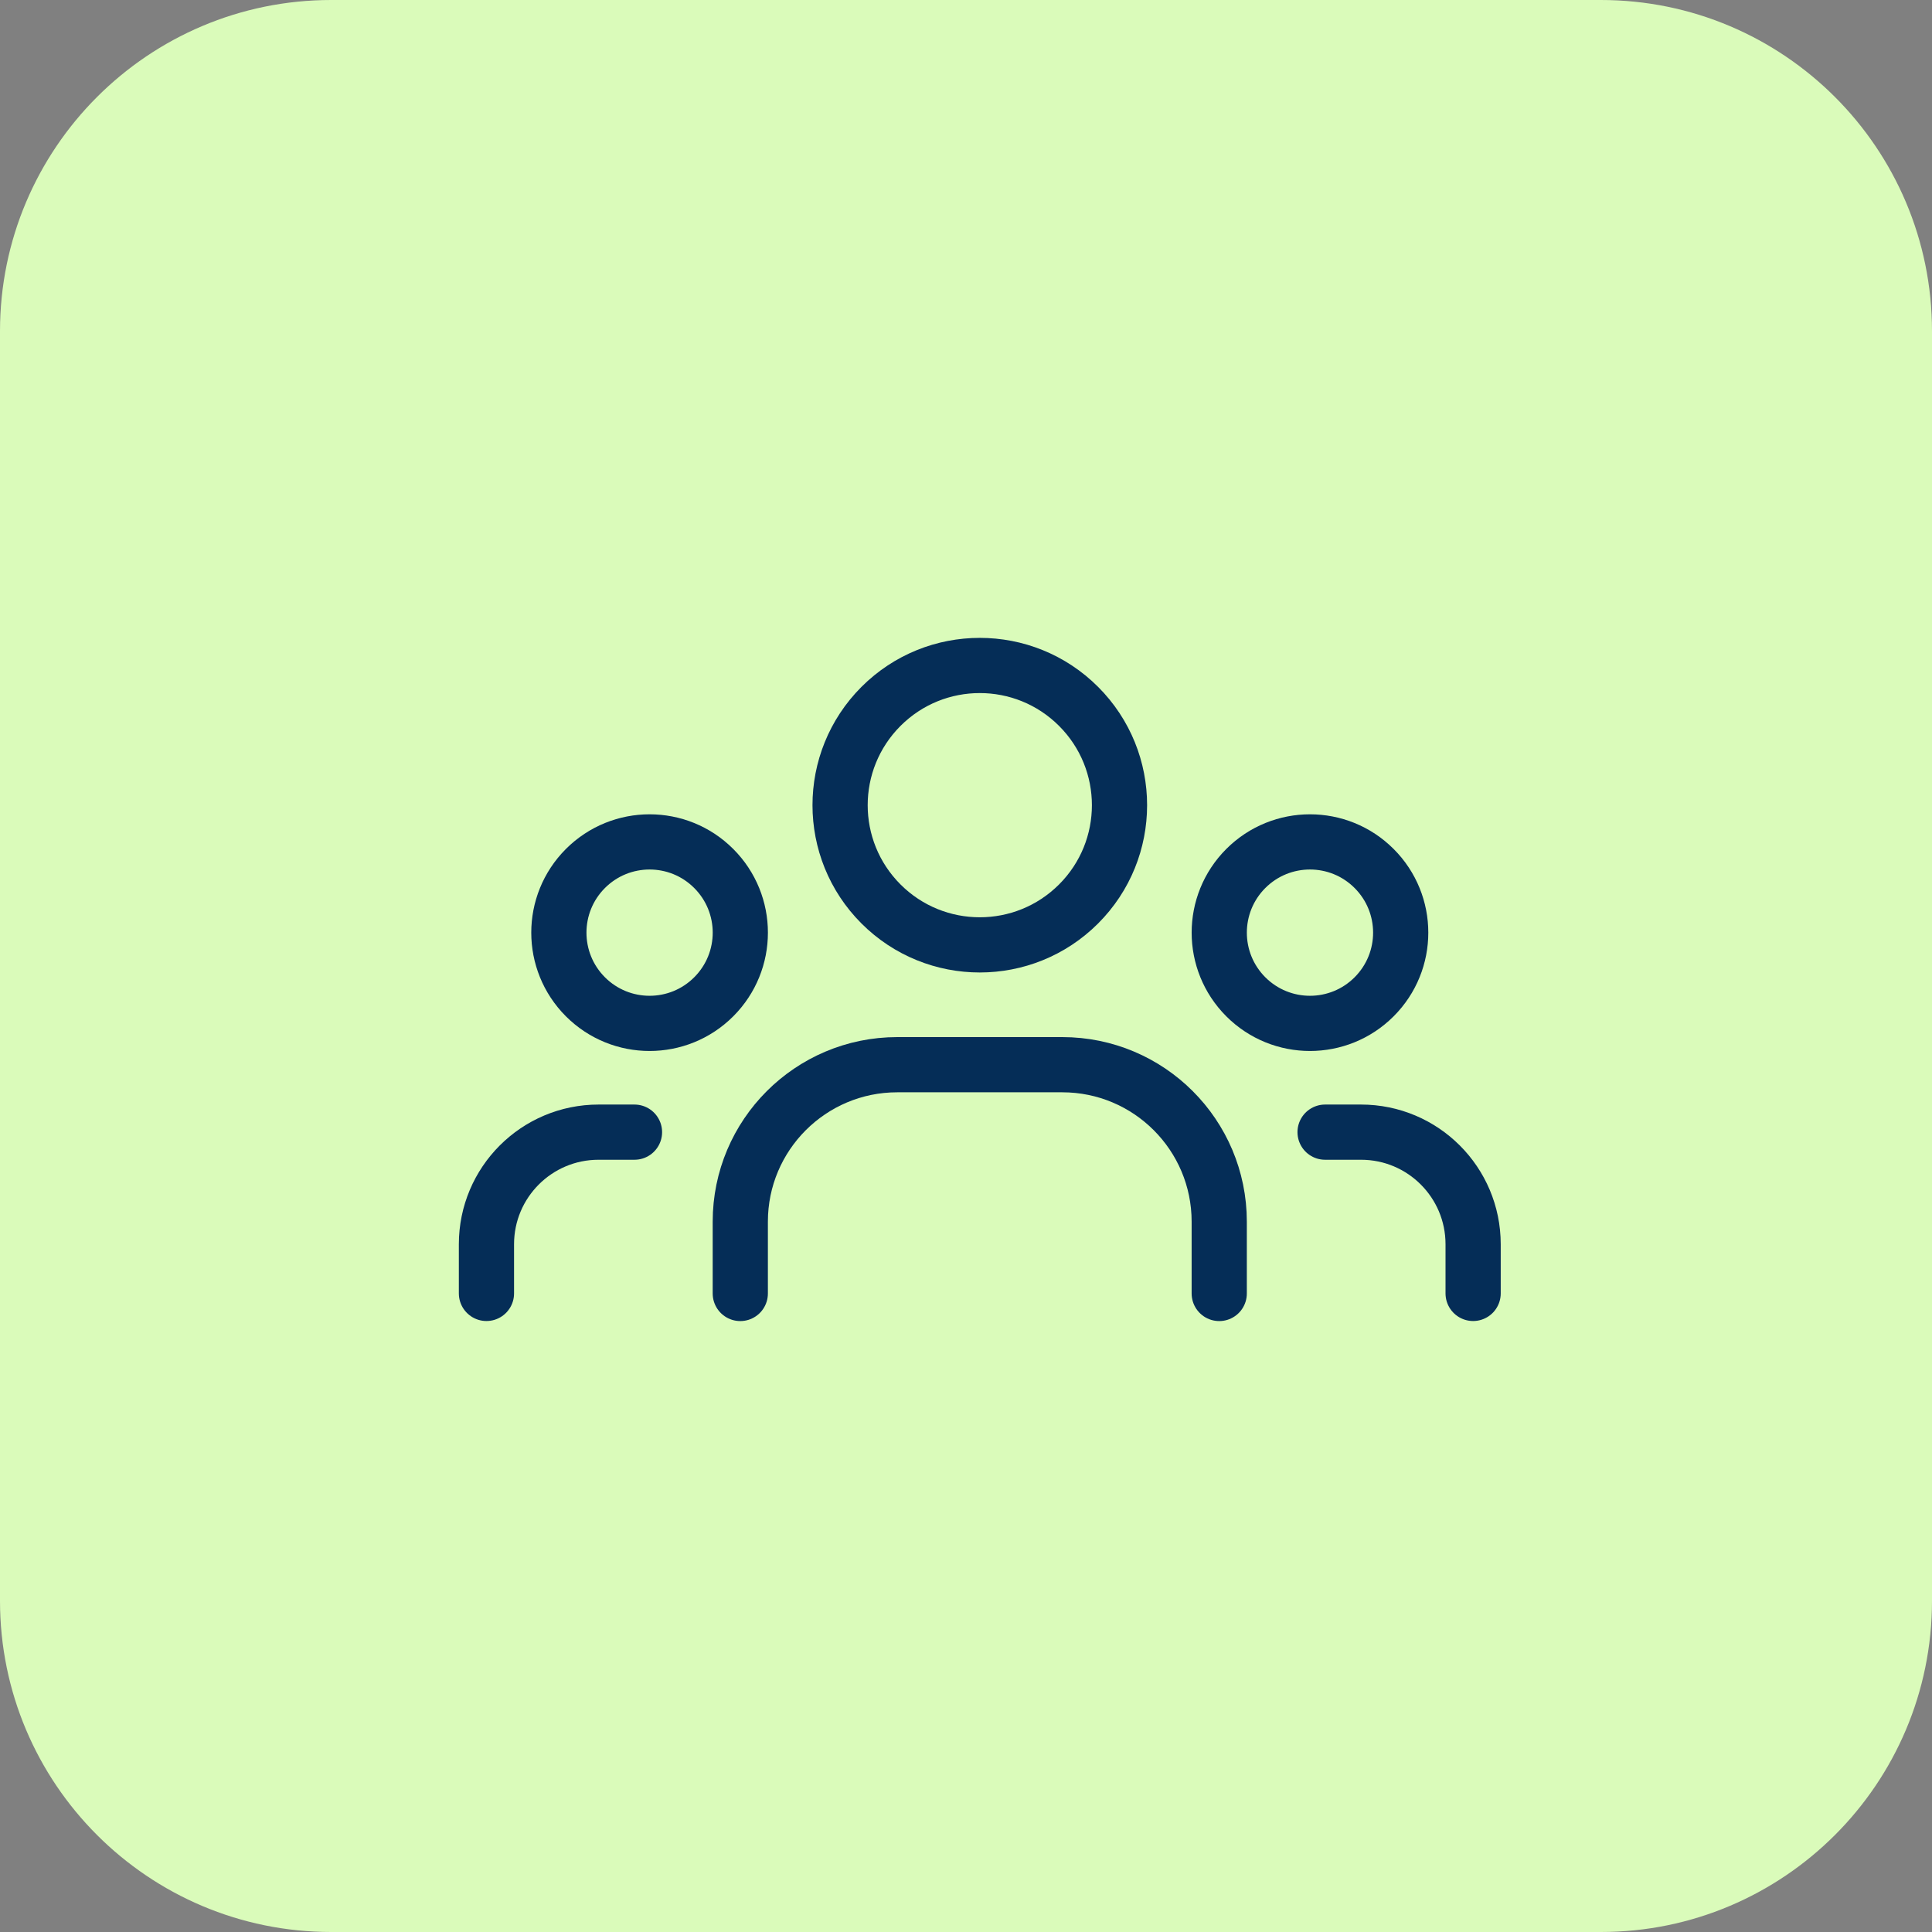 <?xml version="1.0" encoding="UTF-8"?>
<svg xmlns="http://www.w3.org/2000/svg" width="70" height="70" viewBox="0 0 70 70" fill="none">
  <rect x="0" y="0" width="70" height="70" fill="#808080" stroke="none"/>
  <path fill-rule="evenodd" clip-rule="evenodd" d="M0 12C0 5.373 5.373 0 12 0H58C64.627 0 70 5.373 70 12V58C70 64.627 64.627 70 58 70H12C5.373 70 0 64.627 0 58V12Z" fill="#DAFBBA"></path>
  <path d="M49.787 31.467C51.071 32.751 51.071 34.832 49.787 36.116C48.504 37.4 46.422 37.4 45.138 36.116C43.855 34.832 43.855 32.751 45.138 31.467C46.422 30.183 48.504 30.183 49.787 31.467" stroke="#052D57" stroke-width="2" stroke-linecap="round" stroke-linejoin="round"></path>
  <path d="M39.079 25.594C41.056 27.571 41.056 30.776 39.079 32.752C37.102 34.729 33.897 34.729 31.92 32.752C29.944 30.776 29.944 27.571 31.92 25.594C33.897 23.617 37.102 23.617 39.079 25.594" stroke="#052D57" stroke-width="2" stroke-linecap="round" stroke-linejoin="round"></path>
  <path d="M25.86 31.467C27.144 32.751 27.144 34.832 25.86 36.116C24.577 37.4 22.495 37.4 21.211 36.116C19.928 34.832 19.928 32.751 21.211 31.467C22.495 30.183 24.577 30.183 25.86 31.467" stroke="#052D57" stroke-width="2" stroke-linecap="round" stroke-linejoin="round"></path>
  <path d="M53.374 46.863V45.082C53.374 42.838 51.556 41.02 49.312 41.02H48.01" stroke="#052D57" stroke-width="2" stroke-linecap="round" stroke-linejoin="round"></path>
  <path d="M17.625 46.863V45.082C17.625 42.838 19.443 41.02 21.687 41.02H22.989" stroke="#052D57" stroke-width="2" stroke-linecap="round" stroke-linejoin="round"></path>
  <path d="M44.175 46.865V44.264C44.175 41.123 41.629 38.576 38.488 38.576H32.51C29.369 38.576 26.822 41.123 26.822 44.264V46.865" stroke="#052D57" stroke-width="2" stroke-linecap="round" stroke-linejoin="round"></path>
</svg>
